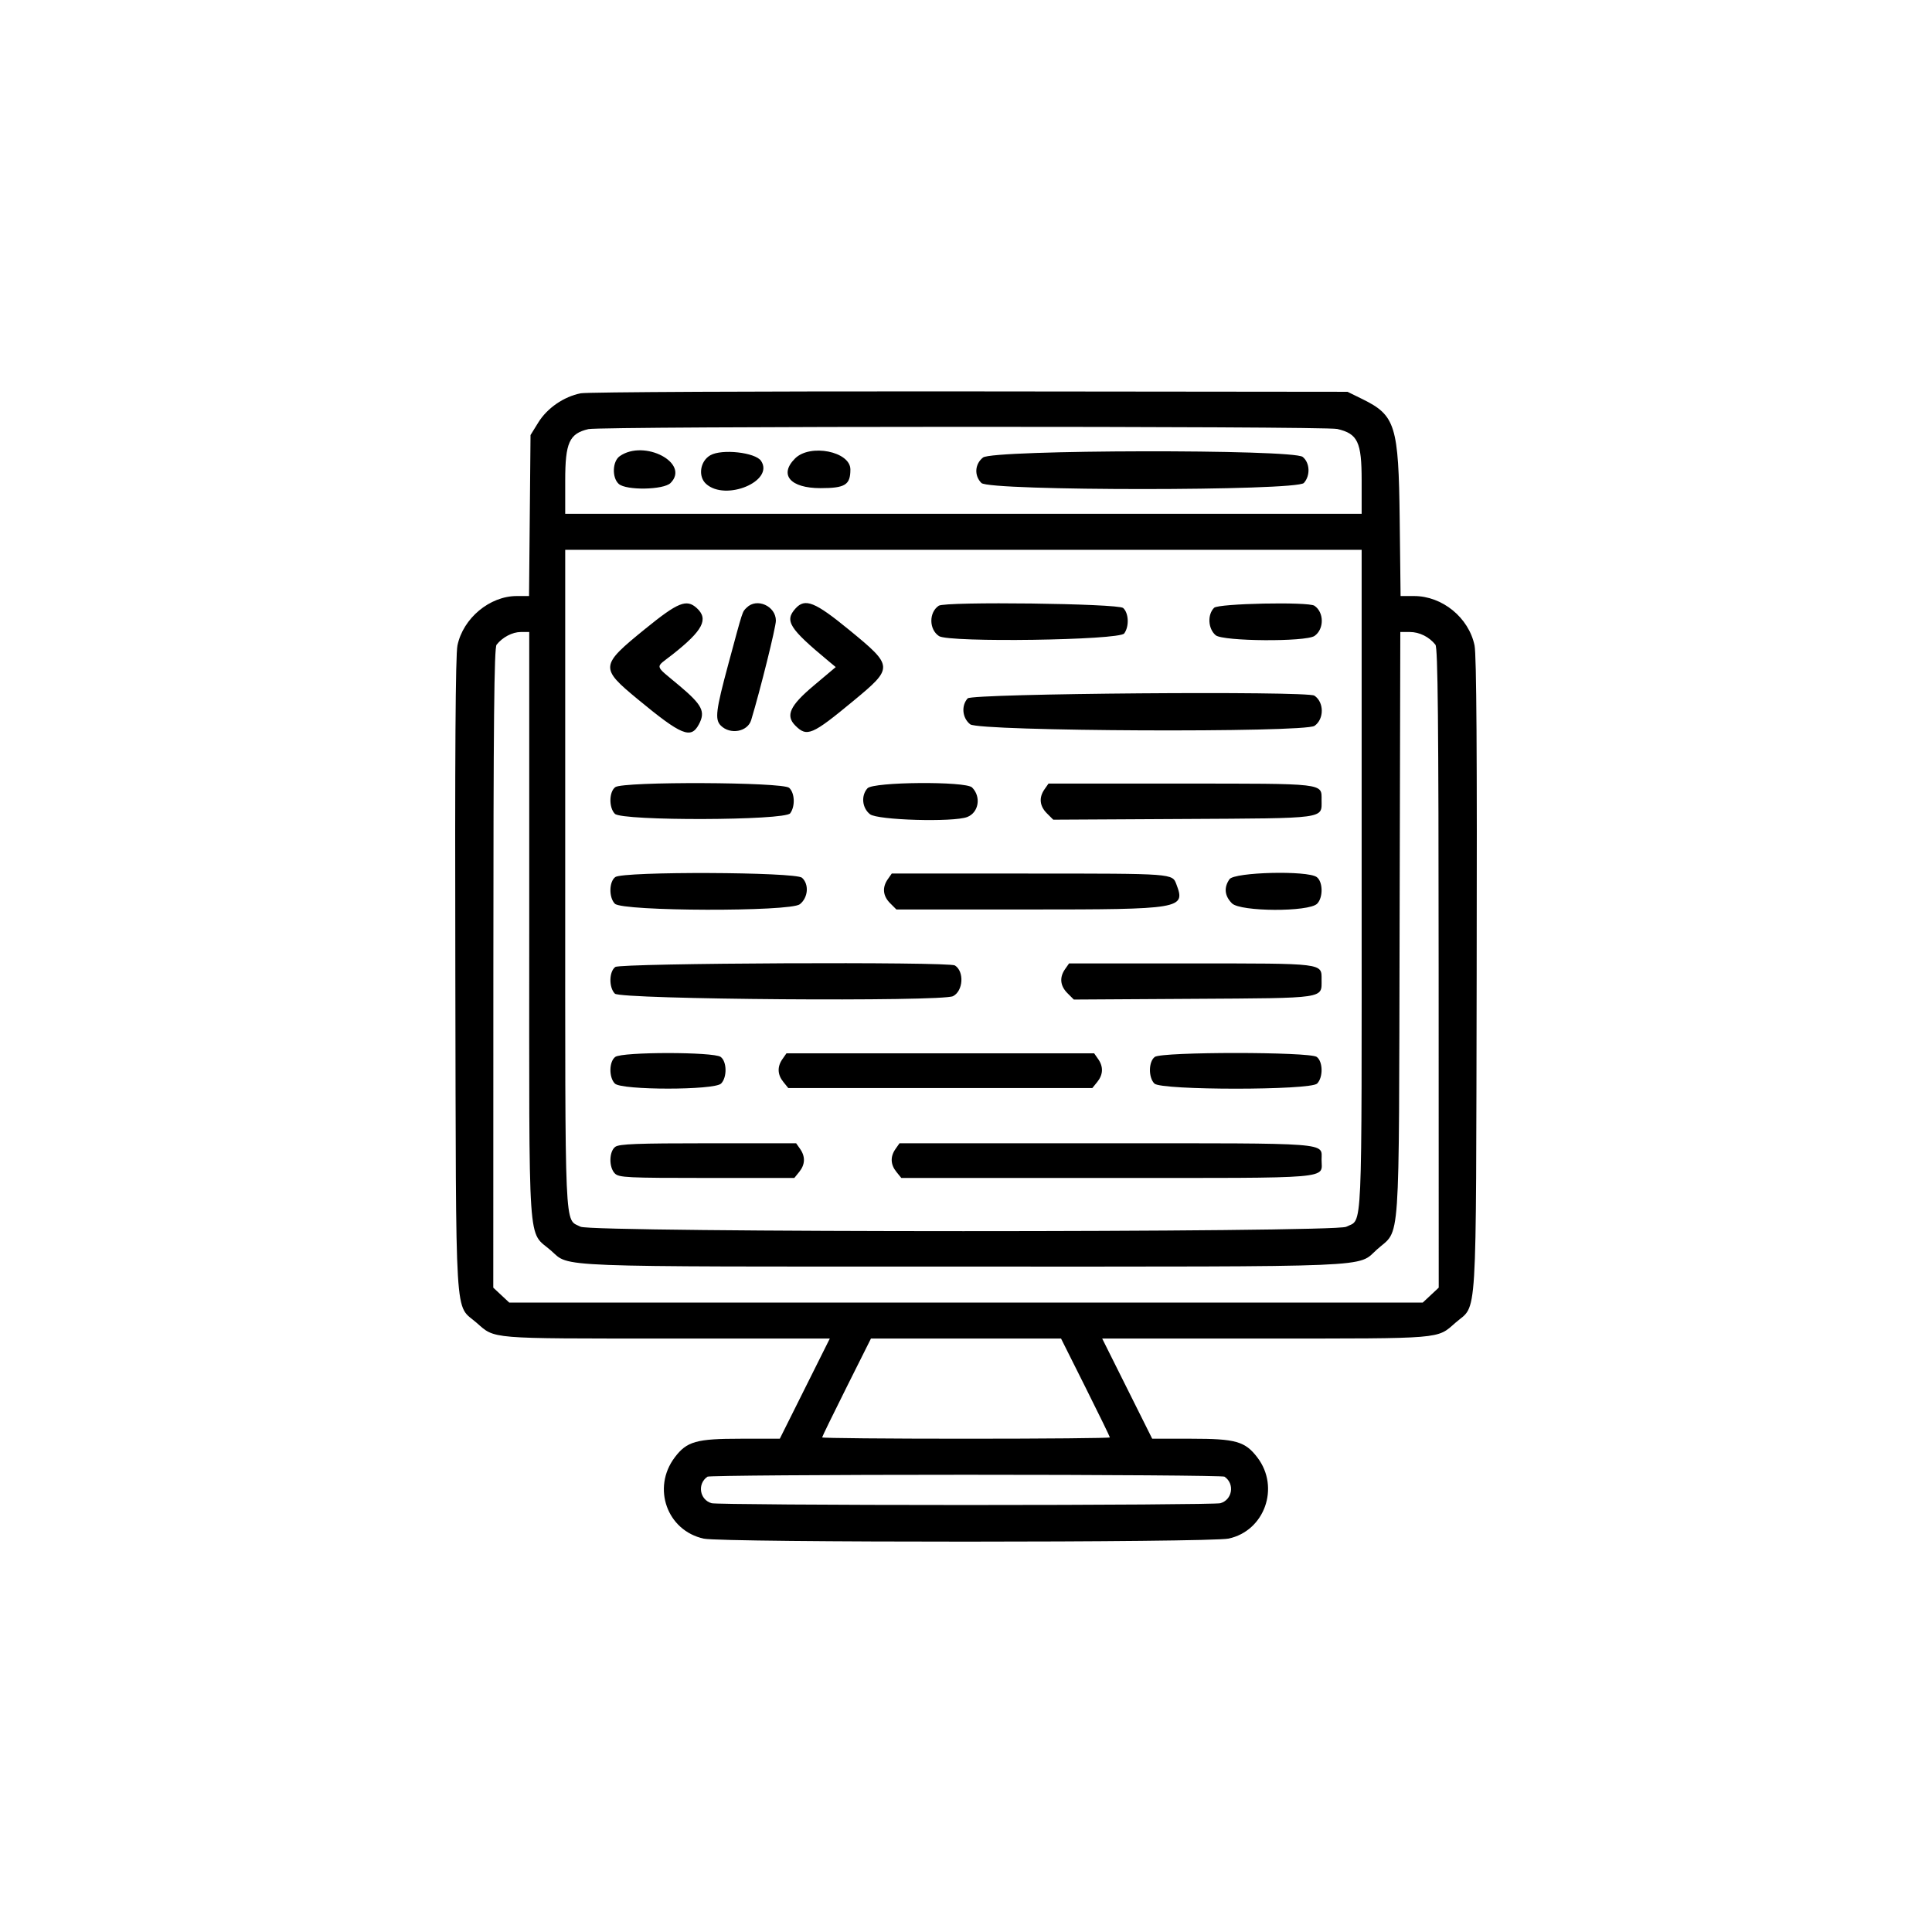 <svg id="svg" version="1.1" xmlns="http://www.w3.org/2000/svg" xmlns:xlink="http://www.w3.org/1999/xlink" width="400" height="400" viewBox="0, 0, 400,400"><g id="svgg"><path id="path0" d="M120.237 81.427 C 116.727 82.123,113.301 84.479,111.450 87.471 L 109.840 90.074 109.686 106.739 L 109.532 123.404 106.989 123.404 C 101.391 123.404,95.881 127.994,94.711 133.633 C 94.303 135.599,94.171 156.017,94.272 201.863 C 94.434 275.861,94.064 269.821,98.676 273.870 C 102.534 277.257,100.973 277.128,138.013 277.128 L 171.805 277.128 166.627 287.500 L 161.449 297.872 153.310 297.872 C 144.161 297.872,142.202 298.427,139.708 301.724 C 134.925 308.045,138.101 316.928,145.729 318.564 C 149.610 319.396,250.455 319.381,254.362 318.548 C 261.834 316.954,265.039 307.933,260.328 301.756 C 257.785 298.422,255.854 297.872,246.690 297.872 L 238.551 297.872 233.373 287.500 L 228.195 277.128 261.987 277.128 C 299.027 277.128,297.466 277.257,301.324 273.870 C 305.936 269.821,305.566 275.861,305.728 201.863 C 305.829 156.017,305.697 135.599,305.289 133.633 C 304.094 127.874,298.621 123.404,292.765 123.404 L 289.977 123.404 289.793 107.580 C 289.566 88.065,288.925 85.996,282.052 82.621 L 278.989 81.117 200.798 81.037 C 157.345 80.993,121.554 81.166,120.237 81.427 M276.862 88.814 C 281.107 89.794,281.915 91.498,281.915 99.476 L 281.915 106.383 199.468 106.383 L 117.021 106.383 117.021 99.476 C 117.021 91.645,117.866 89.771,121.816 88.843 C 124.422 88.230,274.211 88.203,276.862 88.814 M128.310 94.445 C 126.789 95.511,126.666 98.885,128.100 100.184 C 129.631 101.569,137.394 101.436,138.830 100.000 C 142.929 95.900,133.409 90.873,128.310 94.445 M147.074 94.253 C 144.947 95.459,144.471 98.632,146.186 100.184 C 150.232 103.846,160.366 99.611,157.572 95.425 C 156.398 93.667,149.471 92.893,147.074 94.253 M164.603 94.923 C 161.235 98.291,163.610 101.064,169.864 101.064 C 174.990 101.064,176.064 100.394,176.064 97.196 C 176.064 93.470,167.713 91.813,164.603 94.923 M203.529 94.719 C 201.814 96.068,201.661 98.469,203.191 100.000 C 204.866 101.675,268.437 101.668,269.953 99.993 C 271.326 98.476,271.206 95.809,269.711 94.598 C 267.706 92.975,205.602 93.089,203.529 94.719 M281.915 182.328 C 281.915 257.685,282.159 252.213,278.718 253.992 C 276.370 255.206,122.543 255.195,120.195 253.980 C 116.822 252.236,117.021 256.754,117.021 181.941 L 117.021 113.830 199.468 113.830 L 281.915 113.830 281.915 182.328 M133.602 130.186 C 124.196 137.827,124.152 138.257,132.097 144.818 C 141.099 152.252,143.047 153.053,144.685 149.992 C 146.103 147.343,145.419 145.971,140.691 141.991 C 135.329 137.475,135.542 138.418,139.229 135.512 C 145.543 130.534,146.772 128.172,144.240 125.880 C 142.134 123.974,140.369 124.689,133.602 130.186 M154.594 125.801 C 153.657 126.738,153.890 126.024,150.819 137.401 C 148.196 147.118,147.969 148.957,149.239 150.227 C 151.183 152.171,154.789 151.515,155.524 149.083 C 157.417 142.822,160.638 129.859,160.638 128.505 C 160.638 125.474,156.689 123.707,154.594 125.801 M164.710 125.973 C 162.396 128.530,163.362 130.076,171.488 136.831 L 173.030 138.112 168.430 141.986 C 163.522 146.119,162.592 148.154,164.665 150.227 C 167.080 152.642,168.115 152.201,176.697 145.102 C 185.030 138.210,185.015 137.959,175.848 130.444 C 168.717 124.598,166.690 123.785,164.710 125.973 M194.362 125.407 C 192.289 126.791,192.320 130.326,194.418 131.700 C 196.500 133.064,231.726 132.558,232.756 131.148 C 233.816 129.698,233.701 126.933,232.538 125.880 C 231.504 124.944,195.719 124.501,194.362 125.407 M251.368 125.836 C 249.945 127.258,250.109 130.169,251.687 131.516 C 253.187 132.797,270.366 132.919,272.161 131.661 C 274.178 130.249,274.159 126.763,272.128 125.407 C 270.856 124.558,252.262 124.942,251.368 125.836 M109.574 191.587 C 109.574 260.599,109.170 254.596,114.109 258.943 C 118.059 262.420,113.244 262.234,199.468 262.234 C 286.377 262.234,280.896 262.462,285.101 258.680 C 290.005 254.271,289.608 259.988,289.774 191.356 L 289.920 130.851 291.916 130.851 C 293.880 130.851,295.915 131.868,297.191 133.486 C 297.692 134.122,297.842 149.284,297.855 200.451 L 297.872 266.594 296.220 268.138 L 294.568 269.681 200.000 269.681 L 105.432 269.681 103.780 268.138 L 102.128 266.594 102.145 200.451 C 102.158 149.284,102.308 134.122,102.809 133.486 C 104.036 131.930,106.092 130.851,107.831 130.851 L 109.574 130.851 109.574 191.587 M200.348 144.590 C 198.976 146.106,199.224 148.667,200.870 149.961 C 202.732 151.427,270.094 151.726,272.161 150.278 C 274.178 148.866,274.159 145.380,272.128 144.024 C 270.631 143.024,201.270 143.571,200.348 144.590 M127.389 162.970 C 126.084 163.923,126.035 167.220,127.306 168.492 C 128.811 169.996,162.501 169.895,163.607 168.382 C 164.667 166.932,164.553 164.167,163.389 163.114 C 162.048 161.901,129.032 161.768,127.389 162.970 M179.604 163.207 C 178.231 164.723,178.480 167.284,180.125 168.578 C 181.689 169.809,197.343 170.260,200.241 169.158 C 202.642 168.246,203.186 164.964,201.257 163.035 C 199.936 161.714,180.818 161.865,179.604 163.207 M216.254 163.416 C 215.059 165.121,215.233 166.877,216.745 168.389 L 218.065 169.709 244.918 169.562 C 274.969 169.397,273.617 169.582,273.617 165.637 C 273.617 162.119,274.608 162.234,244.343 162.234 L 217.082 162.234 216.254 163.416 M127.389 181.587 C 126.085 182.540,126.035 185.837,127.306 187.109 C 128.893 188.697,163.588 188.794,165.595 187.215 C 167.318 185.859,167.548 183.088,166.049 181.731 C 164.706 180.516,129.035 180.383,127.389 181.587 M183.807 182.033 C 182.616 183.734,182.785 185.493,184.284 186.992 L 185.590 188.298 212.973 188.298 C 244.651 188.298,245.485 188.157,243.571 183.123 C 242.699 180.831,243.196 180.868,213.195 180.859 L 184.635 180.851 183.807 182.033 M254.551 182.033 C 253.352 183.746,253.533 185.496,255.068 187.031 C 256.812 188.775,270.969 188.838,272.695 187.109 C 273.965 185.837,273.915 182.540,272.611 181.587 C 270.696 180.186,255.584 180.560,254.551 182.033 M127.389 200.204 C 126.085 201.157,126.035 204.454,127.306 205.726 C 128.514 206.934,195.003 207.427,197.317 206.244 C 199.430 205.165,199.676 201.139,197.706 199.886 C 196.443 199.083,128.502 199.390,127.389 200.204 M220.509 200.650 C 219.314 202.356,219.488 204.111,221.002 205.625 L 222.323 206.946 247.047 206.797 C 274.719 206.631,273.617 206.794,273.617 202.871 C 273.617 199.370,274.397 199.468,246.471 199.468 L 221.337 199.468 220.509 200.650 M127.389 218.821 C 126.084 219.775,126.035 223.072,127.306 224.343 C 128.700 225.736,147.896 225.736,149.290 224.343 C 150.561 223.072,150.511 219.775,149.207 218.821 C 147.754 217.759,128.841 217.759,127.389 218.821 M161.998 219.267 C 160.889 220.851,160.954 222.488,162.187 224.010 L 163.204 225.266 194.681 225.266 L 226.158 225.266 227.175 224.010 C 228.407 222.488,228.472 220.851,227.363 219.267 L 226.535 218.085 194.681 218.085 L 162.826 218.085 161.998 219.267 M239.091 218.821 C 237.787 219.775,237.737 223.072,239.008 224.343 C 240.418 225.753,271.284 225.753,272.694 224.343 C 273.965 223.072,273.916 219.775,272.611 218.821 C 271.136 217.742,240.566 217.742,239.091 218.821 M127.389 237.438 C 126.084 238.392,126.035 241.689,127.306 242.960 C 128.146 243.800,129.858 243.883,146.343 243.883 L 164.456 243.883 165.473 242.627 C 166.705 241.105,166.770 239.468,165.661 237.884 L 164.833 236.702 146.614 236.702 C 131.945 236.702,128.199 236.845,127.389 237.438 M185.403 237.884 C 184.294 239.468,184.359 241.105,185.591 242.627 L 186.608 243.883 229.189 243.883 C 276.859 243.883,273.617 244.159,273.617 240.105 C 273.617 236.510,276.146 236.702,228.918 236.702 L 186.231 236.702 185.403 237.884 M224.731 287.229 C 227.512 292.784,229.787 297.452,229.787 297.601 C 229.787 297.750,216.383 297.872,200.000 297.872 C 183.617 297.872,170.213 297.750,170.213 297.601 C 170.213 297.452,172.488 292.784,175.269 287.229 L 180.324 277.128 200.000 277.128 L 219.676 277.128 224.731 287.229 M253.511 305.726 C 255.688 307.180,255.167 310.528,252.655 311.227 C 251.926 311.430,228.231 311.596,200.000 311.596 C 171.769 311.596,148.074 311.430,147.345 311.227 C 144.833 310.528,144.312 307.180,146.489 305.726 C 146.811 305.511,170.891 305.335,200.000 305.335 C 229.109 305.335,253.189 305.511,253.511 305.726 " stroke="none" fill="#000000" fill-rule="evenodd"></path></g></svg>